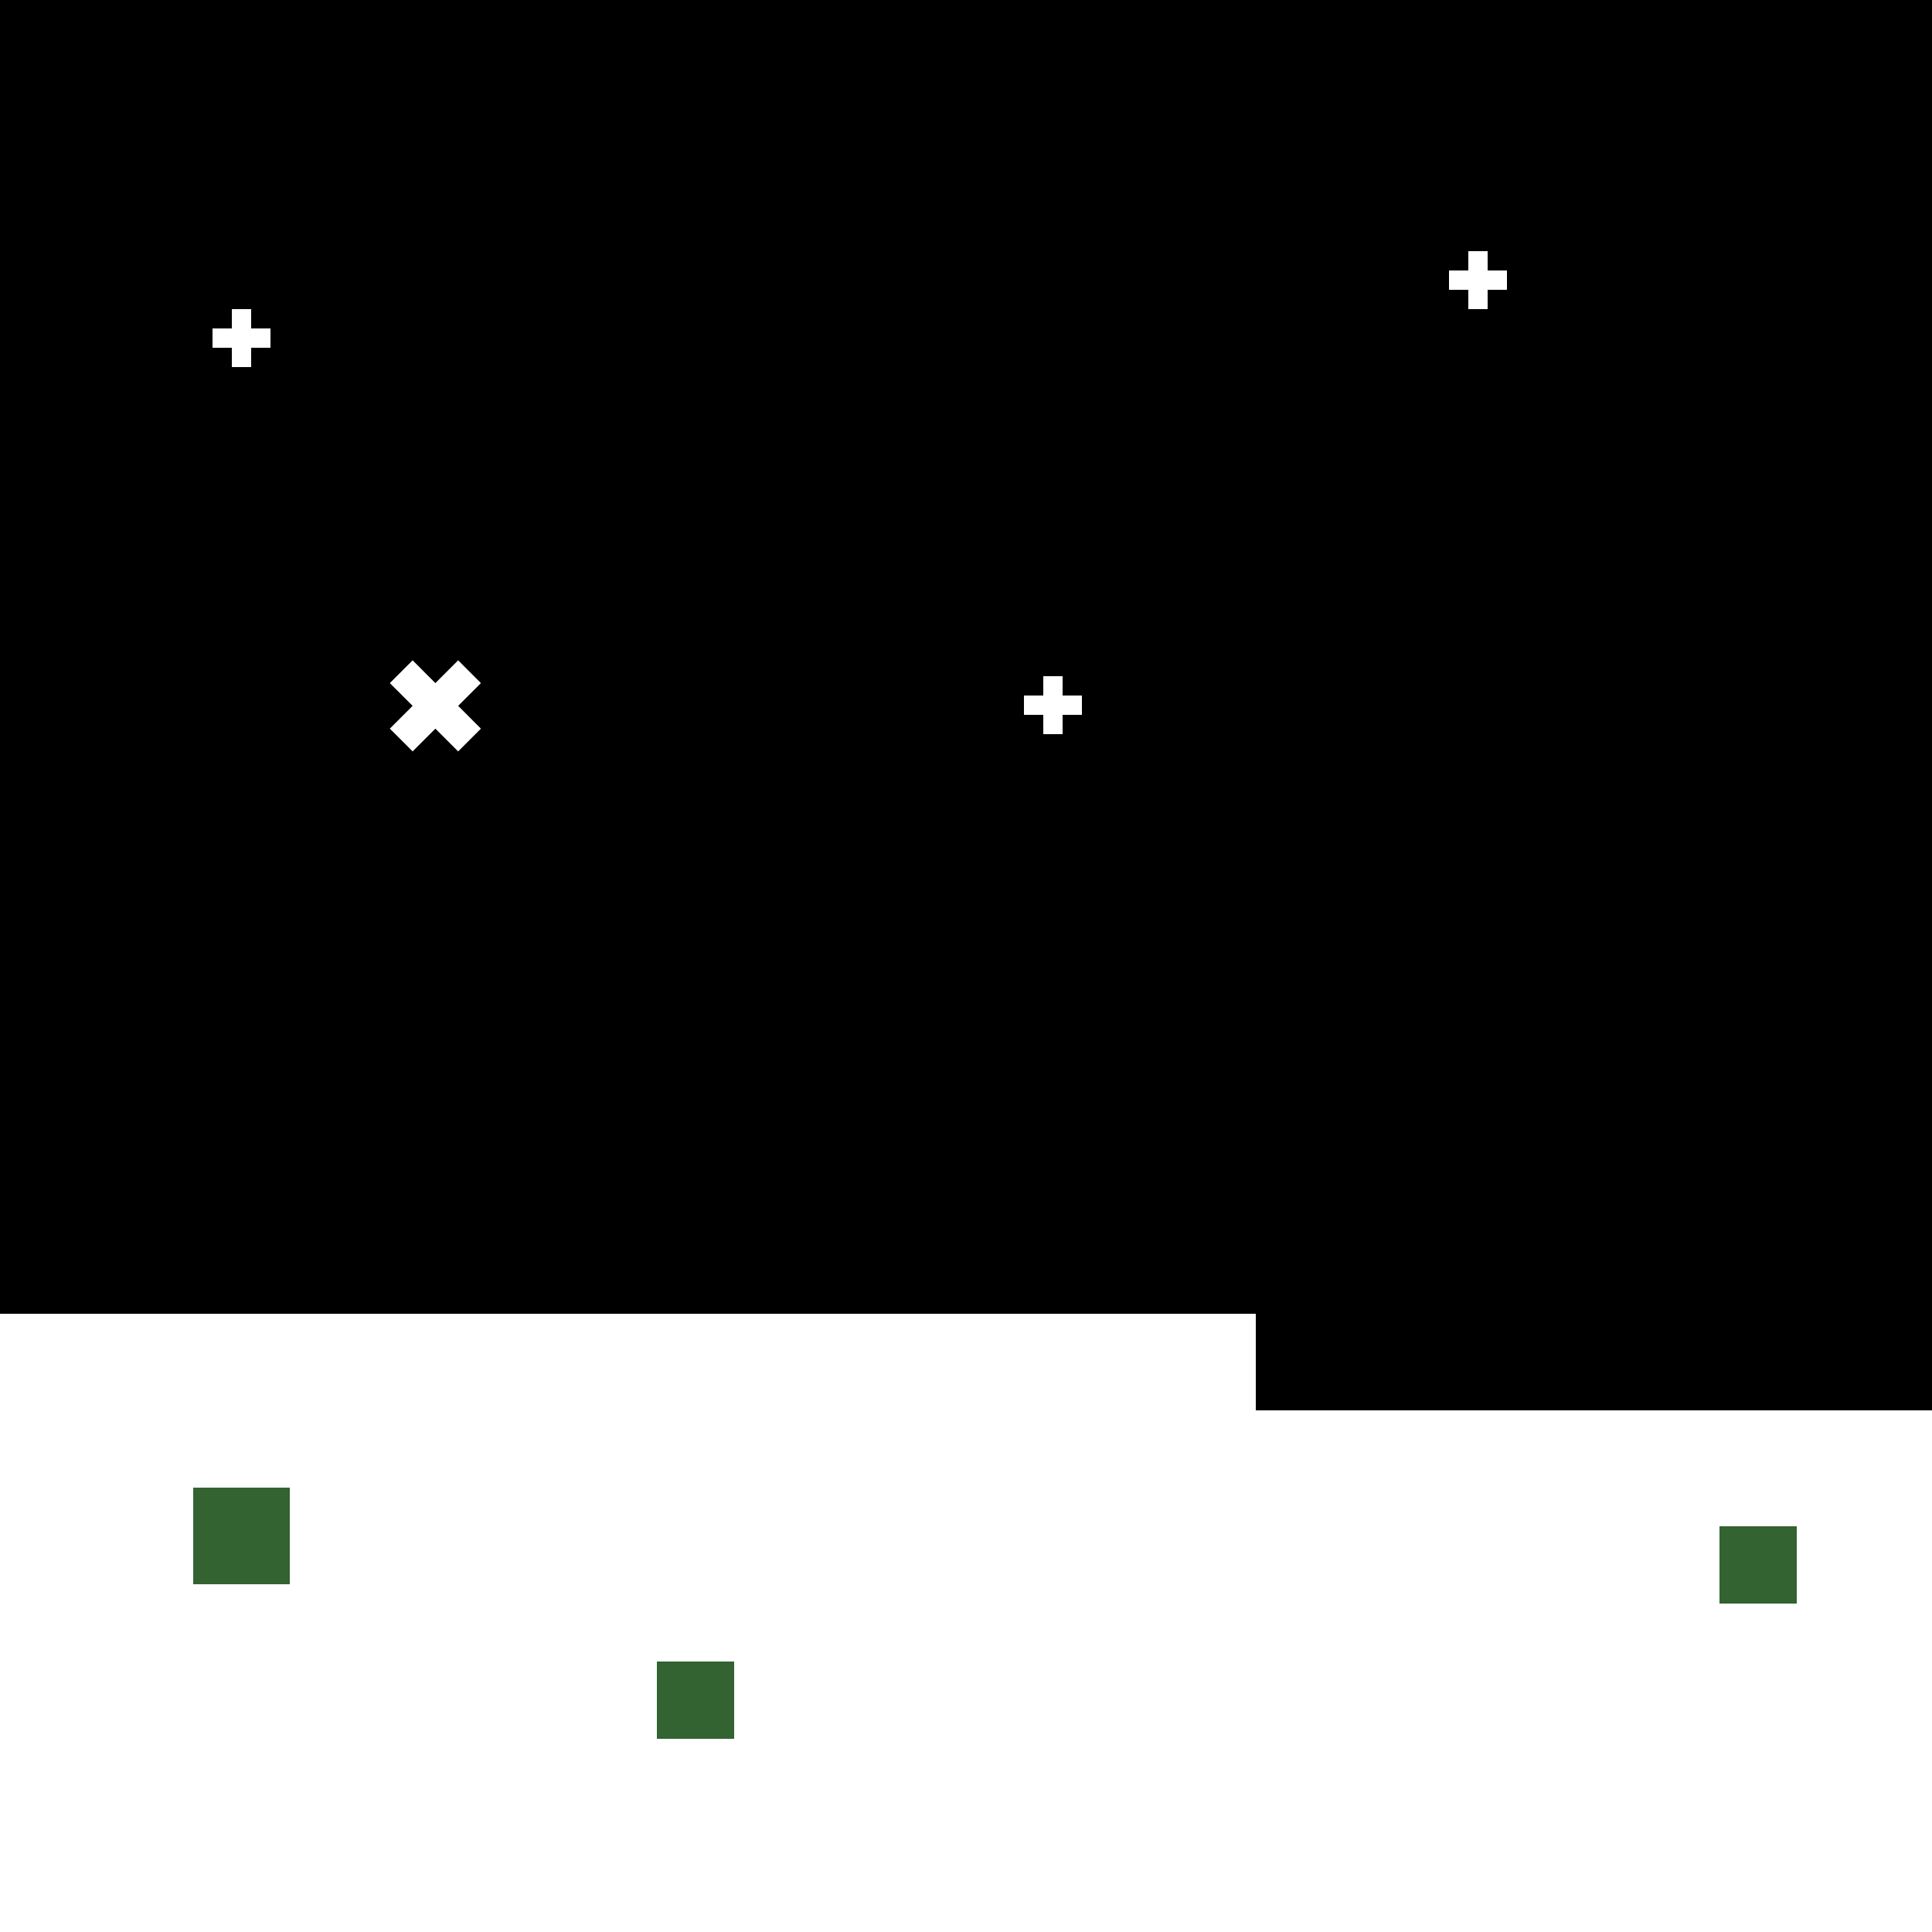 <svg width="100" height="100" viewBox="0 0 100 100" fill="none" xmlns="http://www.w3.org/2000/svg">
<rect x="10" y="77" width="5" height="5" fill="#326331"/>
<rect x="34" y="86" width="4" height="4" fill="#326331"/>
<rect x="89" y="79" width="4" height="4" fill="#326331"/>
<path fill-rule="evenodd" clip-rule="evenodd" d="M0 0H100V73H65V68H0V0ZM13 16H12V17H11V18H12V19H13V18H14V17H13V16ZM54 35H55V36H56V37H55V38H54V37H53V36H54V35ZM77 13H76V14H75V15H76V16H77V15H78V14H77V13ZM23.714 34.178L24.892 35.357L23.714 36.535L24.892 37.714L23.714 38.893L22.535 37.714L21.357 38.893L20.178 37.714L21.357 36.535L20.178 35.357L21.357 34.178L22.535 35.357L23.714 34.178Z" fill="black"/>
</svg>
